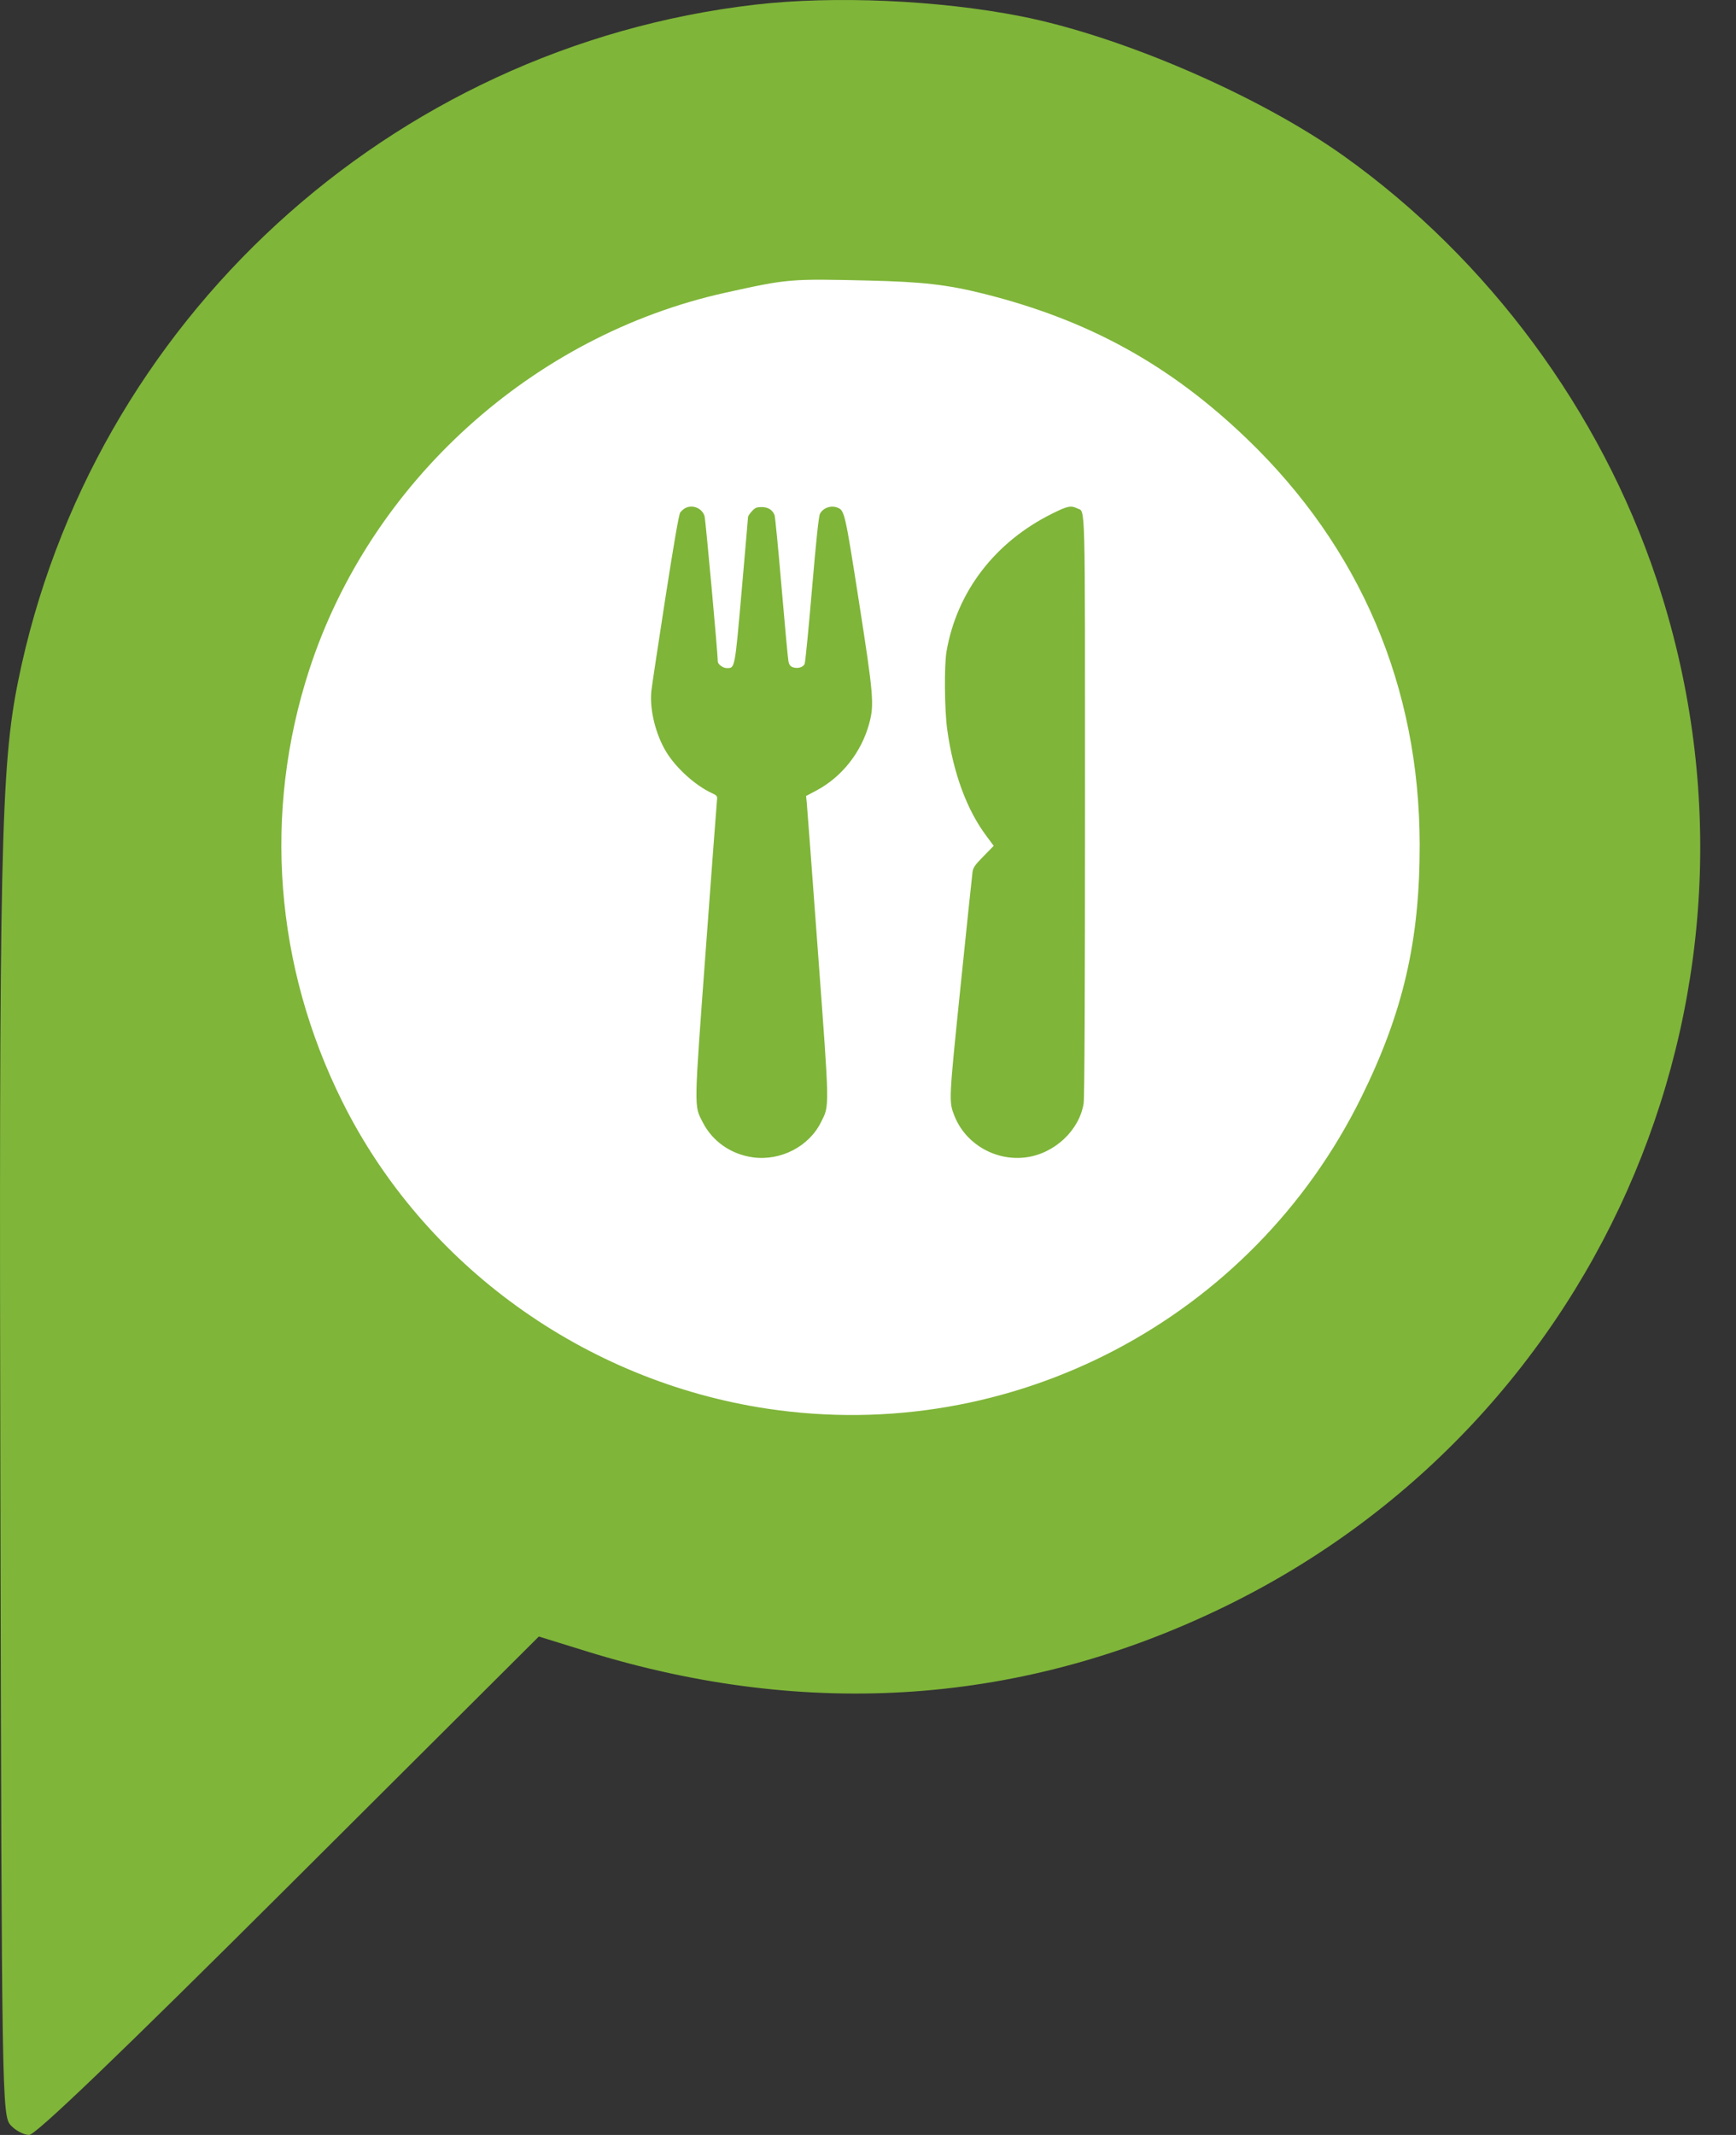 <svg width="48" height="59" viewBox="0 0 48 59" fill="none" xmlns="http://www.w3.org/2000/svg">
<rect x="0" y="0" width="48" height="59" fill="#333333" stroke="none"/>
<circle cx="23.661" cy="23.348" r="21.77" fill="white"/>
<path fill-rule="evenodd" clip-rule="evenodd" d="M20.877 0.129C10.779 1.302 2.519 8.879 0.502 18.82C0.023 21.183 -0.029 23.553 0.011 41.379C0.047 57.968 0.056 58.468 0.294 58.73C0.428 58.879 0.659 59 0.806 59C0.986 59 3.301 56.78 7.986 52.113L14.899 45.226L16.226 45.637C22.357 47.535 28.313 47.112 33.897 44.383C44.44 39.23 49.516 27.122 45.799 15.992C44.248 11.35 41.154 7.166 37.167 4.319C34.83 2.65 31.021 1.002 28.234 0.451C25.959 0.003 23.059 -0.125 20.877 0.129ZM27.204 8.119C30.103 8.845 32.351 10.084 34.48 12.129C37.612 15.139 39.247 18.978 39.254 23.337C39.258 25.993 38.8 27.973 37.638 30.328C34.609 36.467 27.971 39.945 21.219 38.93C16.161 38.17 11.722 34.968 9.471 30.456C7.592 26.691 7.267 22.449 8.553 18.503C10.24 13.325 14.724 9.267 20.061 8.088C21.787 7.706 21.842 7.702 23.987 7.752C25.511 7.788 26.188 7.865 27.204 8.119Z" fill="#7FB539"/>
<path fill-rule="evenodd" clip-rule="evenodd" d="M18.946 14.042C18.901 14.066 18.839 14.121 18.808 14.163C18.771 14.214 18.632 15.017 18.393 16.554C18.196 17.826 18.023 18.97 18.01 19.096C17.956 19.602 18.128 20.302 18.426 20.787C18.697 21.228 19.222 21.702 19.67 21.912C19.83 21.987 19.838 21.997 19.824 22.118C19.816 22.188 19.677 24.041 19.515 26.237C19.184 30.724 19.187 30.539 19.431 31.016C19.699 31.541 20.21 31.899 20.813 31.983C21.58 32.09 22.365 31.687 22.699 31.015C22.939 30.533 22.942 30.727 22.616 26.308C22.456 24.131 22.316 22.271 22.306 22.174L22.288 21.998L22.583 21.841C23.283 21.466 23.821 20.782 24.034 19.993C24.175 19.469 24.154 19.214 23.747 16.609C23.369 14.19 23.351 14.114 23.169 14.034C22.988 13.954 22.762 14.029 22.672 14.198C22.637 14.264 22.567 14.924 22.451 16.282C22.358 17.375 22.267 18.305 22.248 18.348C22.208 18.441 22.056 18.485 21.925 18.441C21.857 18.418 21.822 18.374 21.802 18.286C21.787 18.219 21.701 17.298 21.611 16.24C21.521 15.181 21.433 14.279 21.416 14.234C21.358 14.089 21.235 14.013 21.059 14.013C20.921 14.013 20.88 14.03 20.79 14.128C20.732 14.191 20.683 14.262 20.683 14.286C20.683 14.31 20.603 15.228 20.507 16.326C20.315 18.505 20.323 18.463 20.096 18.463C19.992 18.463 19.847 18.358 19.847 18.282C19.847 18.065 19.51 14.367 19.481 14.266C19.418 14.046 19.149 13.933 18.946 14.042ZM29.101 14.19C27.515 14.974 26.462 16.342 26.172 17.997C26.104 18.386 26.115 19.634 26.192 20.175C26.359 21.364 26.73 22.373 27.265 23.091L27.476 23.375L27.194 23.663C26.956 23.905 26.908 23.974 26.89 24.1C26.878 24.182 26.73 25.595 26.561 27.24C26.232 30.445 26.233 30.438 26.39 30.838C26.7 31.62 27.536 32.1 28.382 31.982C29.166 31.873 29.843 31.235 29.962 30.494C29.987 30.344 30 27.508 30 22.305C30 13.587 30.015 14.165 29.786 14.05C29.613 13.964 29.519 13.982 29.101 14.19Z" fill="#7FB539"/>
</svg>
